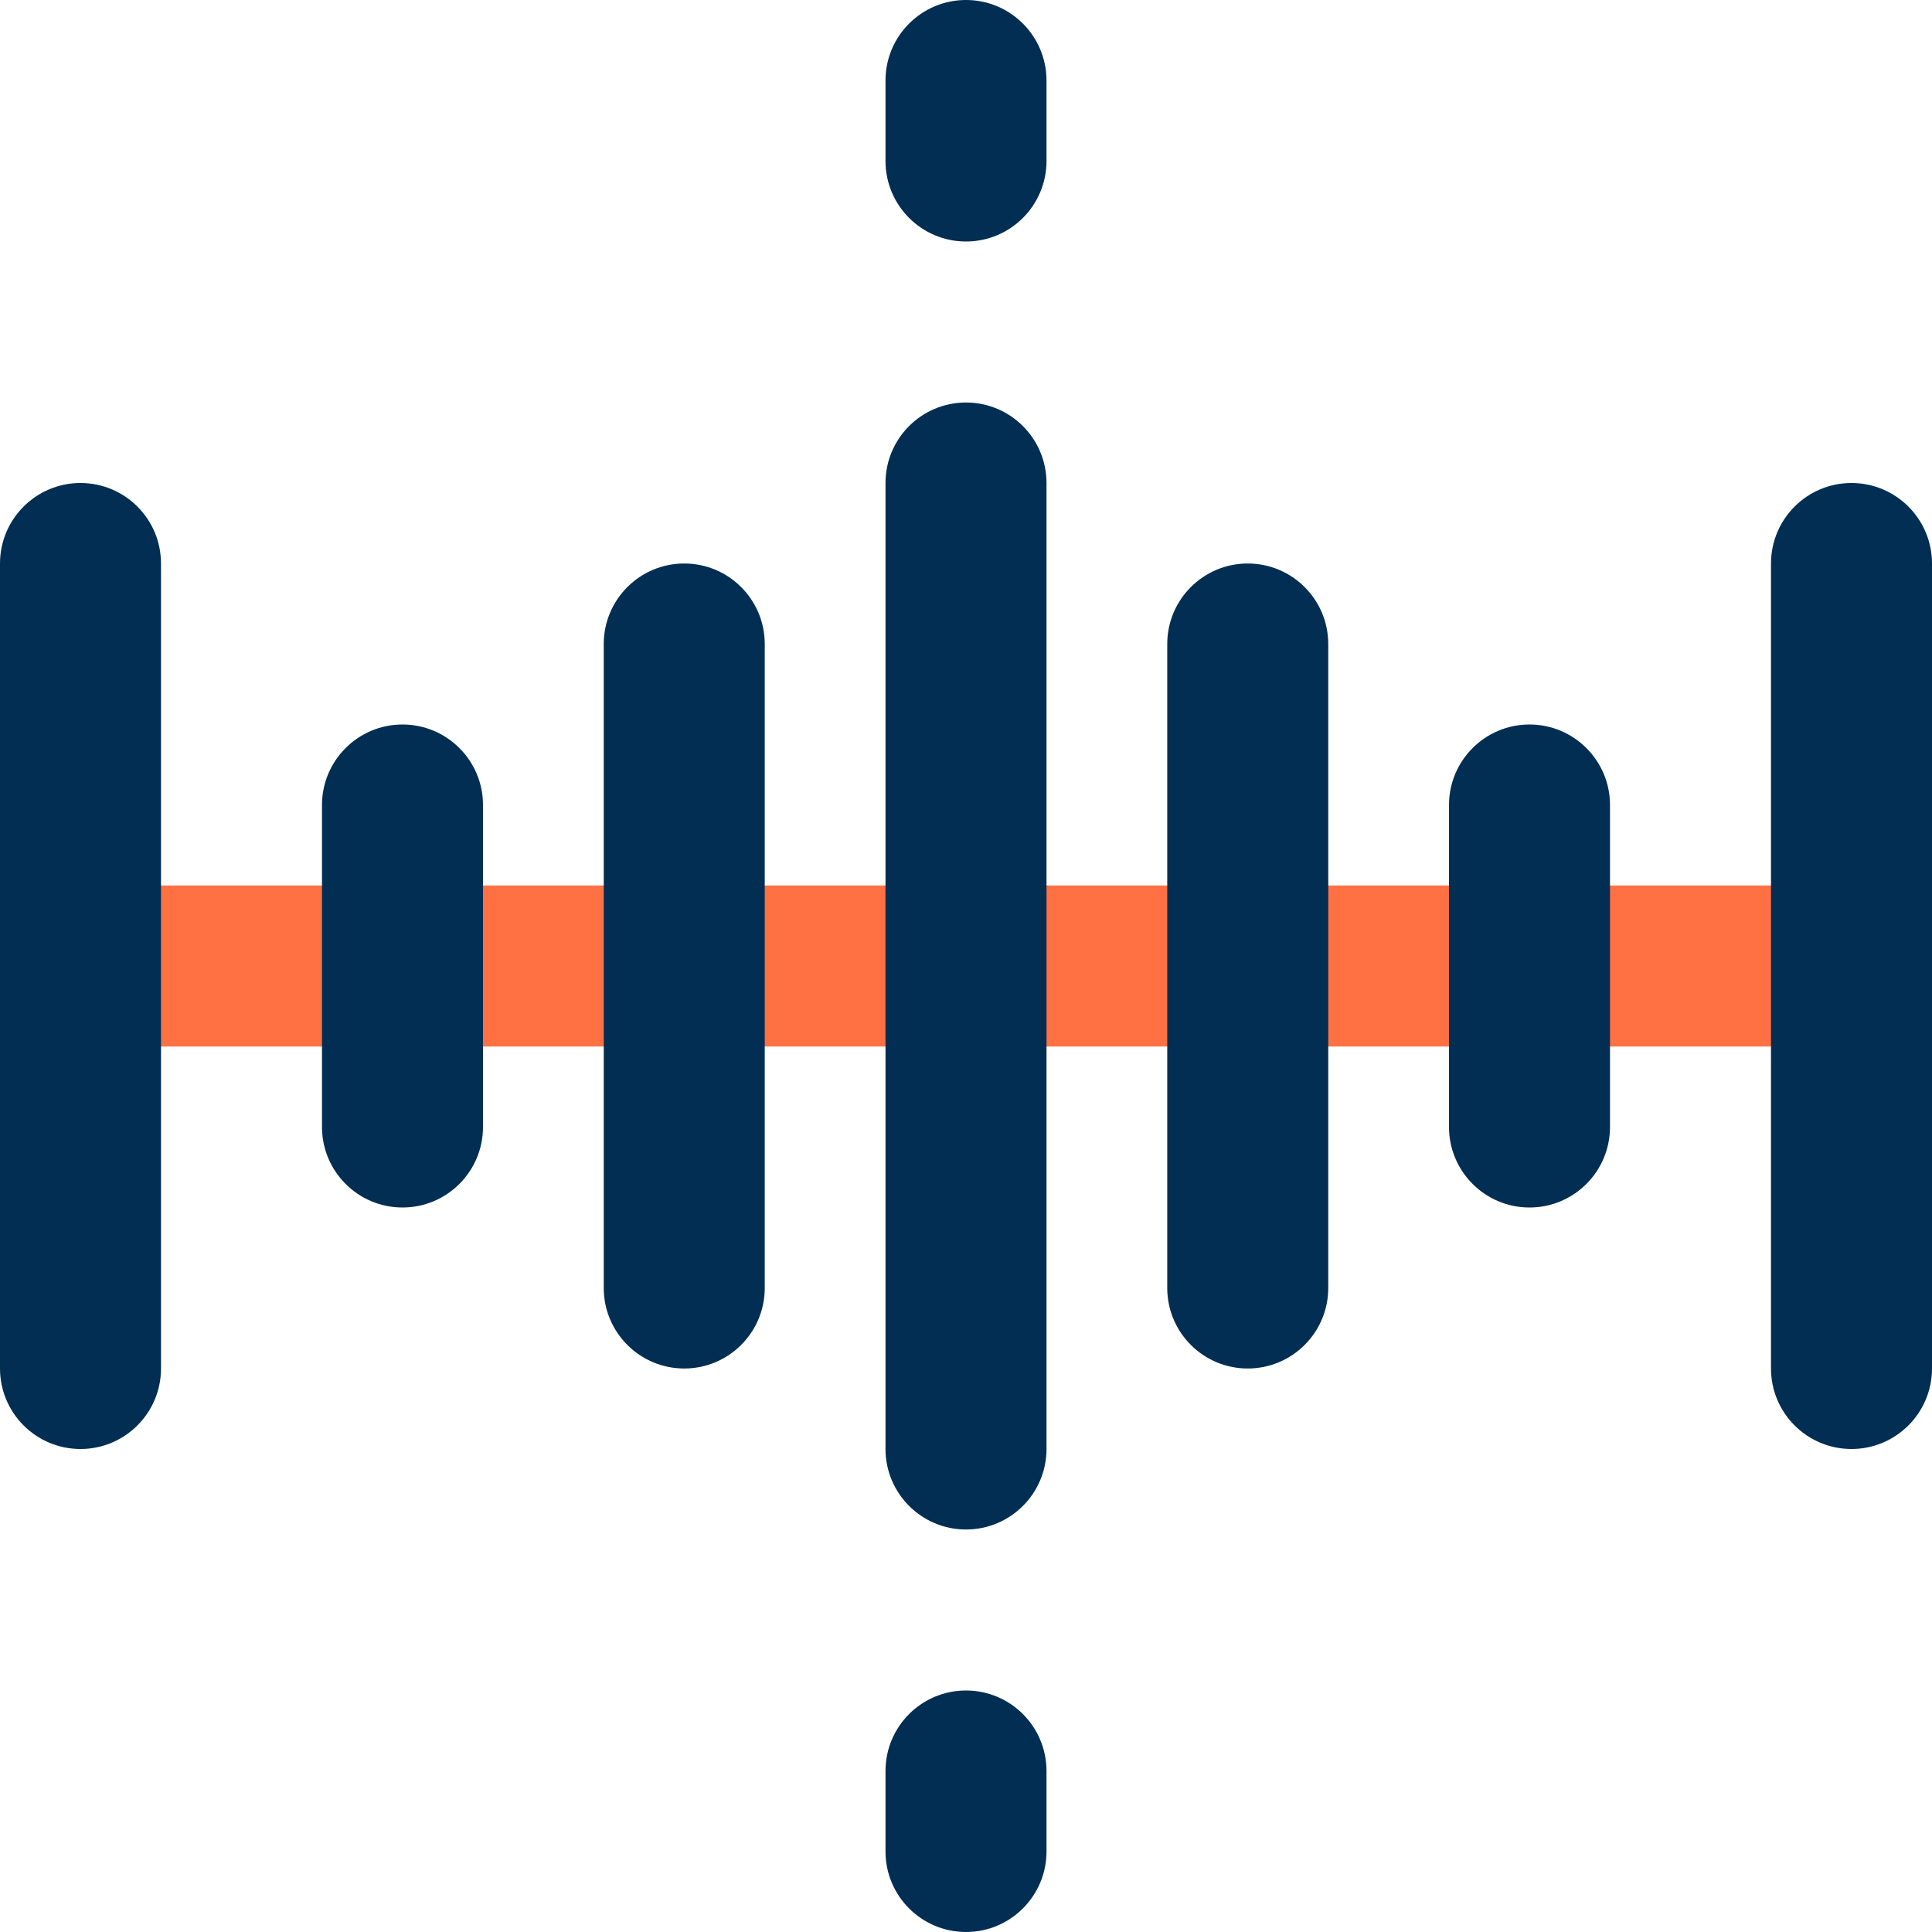 <svg height="384pt" viewBox="0 0 384 384" width="384pt" xmlns="http://www.w3.org/2000/svg"><path d="m16 176h352v32h-352zm0 0" fill="#ff7043"/><g fill="#012e52"><path d="m176 288c0 8.832 7.168 16 16 16s16-7.168 16-16v-192c0-8.832-7.168-16-16-16s-16 7.168-16 16zm0 0"/><path d="m16 96c-8.832 0-16 7.168-16 16v160c0 8.832 7.168 16 16 16s16-7.168 16-16v-160c0-8.832-7.168-16-16-16zm0 0"/><path d="m152 256v-128c0-8.832-7.168-16-16-16s-16 7.168-16 16v128c0 8.832 7.168 16 16 16s16-7.168 16-16zm0 0"/><path d="m80 240c8.832 0 16-7.168 16-16v-64c0-8.832-7.168-16-16-16s-16 7.168-16 16v64c0 8.832 7.168 16 16 16zm0 0"/><path d="m264 256v-128c0-8.832-7.168-16-16-16s-16 7.168-16 16v128c0 8.832 7.168 16 16 16s16-7.168 16-16zm0 0"/><path d="m368 96c-8.832 0-16 7.168-16 16v160c0 8.832 7.168 16 16 16s16-7.168 16-16v-160c0-8.832-7.168-16-16-16zm0 0"/><path d="m304 144c-8.832 0-16 7.168-16 16v64c0 8.832 7.168 16 16 16s16-7.168 16-16v-64c0-8.832-7.168-16-16-16zm0 0"/><path d="m176 368c0 8.832 7.168 16 16 16s16-7.168 16-16v-16c0-8.832-7.168-16-16-16s-16 7.168-16 16zm0 0"/><path d="m192 48c8.832 0 16-7.168 16-16v-16c0-8.832-7.168-16-16-16s-16 7.168-16 16v16c0 8.832 7.168 16 16 16zm0 0"/></g></svg>